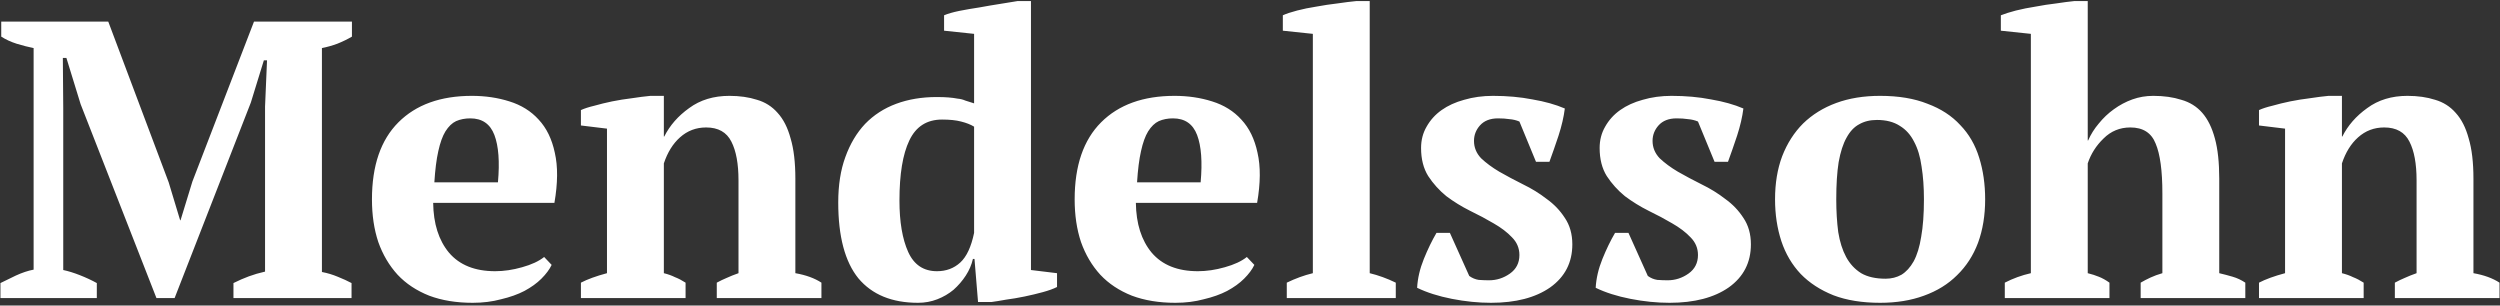 <svg width="671" height="82" viewBox="0 0 671 82" fill="none" xmlns="http://www.w3.org/2000/svg">
<rect x="0" y="0" width="671" height="82" fill="#333333" stroke="none"/>
<path d="M94.354 80H62.66V75.972C64.073 75.265 65.451 74.665 66.794 74.17C68.137 73.675 69.585 73.251 71.14 72.898V28.59L71.67 16.188H70.822L67.324 27.53L46.866 80H41.99L21.638 27.954L17.822 15.552H16.868L16.974 29.014V72.474C18.317 72.757 19.801 73.216 21.426 73.852C23.051 74.488 24.571 75.195 25.984 75.972V80H0.12V75.972C1.251 75.407 2.629 74.735 4.254 73.958C5.95 73.181 7.54 72.651 9.024 72.368V12.902C7.611 12.619 6.091 12.231 4.466 11.736C2.911 11.241 1.533 10.605 0.332 9.828V5.8H29.058L45.276 48.942L48.35 59.118H48.456L51.636 48.73L68.172 5.8H94.46V9.828C93.259 10.535 91.951 11.171 90.538 11.736C89.195 12.231 87.817 12.619 86.404 12.902V73.004C87.888 73.287 89.301 73.711 90.644 74.276C92.057 74.841 93.294 75.407 94.354 75.972V80ZM148.063 71.096C147.498 72.297 146.579 73.534 145.307 74.806C144.106 76.007 142.586 77.103 140.749 78.092C138.982 79.011 136.898 79.753 134.495 80.318C132.163 80.954 129.619 81.272 126.863 81.272C122.482 81.272 118.595 80.636 115.203 79.364C111.811 78.021 108.984 76.149 106.723 73.746C104.462 71.273 102.73 68.34 101.529 64.948C100.398 61.556 99.833 57.74 99.833 53.5C99.833 44.455 102.2 37.565 106.935 32.83C111.67 28.095 118.242 25.728 126.651 25.728C130.255 25.728 133.612 26.223 136.721 27.212C139.901 28.201 142.516 29.827 144.565 32.088C146.685 34.349 148.134 37.317 148.911 40.992C149.759 44.667 149.724 49.154 148.805 54.454H116.263C116.334 60.037 117.747 64.489 120.503 67.81C123.33 71.131 127.464 72.792 132.905 72.792C135.237 72.792 137.64 72.439 140.113 71.732C142.657 71.025 144.636 70.107 146.049 68.976L148.063 71.096ZM126.227 31.77C124.814 31.77 123.542 32.017 122.411 32.512C121.351 33.007 120.397 33.925 119.549 35.268C118.772 36.54 118.136 38.307 117.641 40.568C117.146 42.759 116.793 45.55 116.581 48.942H133.647C134.142 43.43 133.824 39.19 132.693 36.222C131.562 33.254 129.407 31.77 126.227 31.77ZM220.472 80H192.382V75.866C193.301 75.371 194.184 74.947 195.032 74.594C195.951 74.17 197.011 73.746 198.212 73.322V48.412C198.212 43.96 197.576 40.497 196.304 38.024C195.032 35.48 192.771 34.208 189.52 34.208C186.835 34.208 184.503 35.091 182.524 36.858C180.616 38.554 179.168 40.886 178.178 43.854V73.322C179.309 73.605 180.298 73.958 181.146 74.382C182.065 74.735 183.019 75.23 184.008 75.866V80H155.918V75.866C157.685 74.947 160.017 74.099 162.914 73.322V34.526L155.918 33.678V29.544C156.837 29.12 158.038 28.731 159.522 28.378C161.006 27.954 162.596 27.565 164.292 27.212C166.059 26.859 167.826 26.576 169.592 26.364C171.43 26.081 173.09 25.869 174.574 25.728H178.178V36.646H178.284C179.768 33.678 181.994 31.134 184.962 29.014C187.93 26.823 191.534 25.728 195.774 25.728C198.53 25.728 201.004 26.081 203.194 26.788C205.385 27.424 207.222 28.59 208.706 30.286C210.261 31.982 211.427 34.279 212.204 37.176C213.052 40.003 213.476 43.607 213.476 47.988V73.322C216.303 73.817 218.635 74.665 220.472 75.866V80ZM261.129 69.506C260.776 71.061 260.14 72.545 259.221 73.958C258.303 75.371 257.207 76.643 255.935 77.774C254.663 78.834 253.215 79.682 251.589 80.318C249.964 80.954 248.233 81.272 246.395 81.272C239.399 81.272 234.064 79.081 230.389 74.7C226.785 70.248 224.983 63.464 224.983 54.348C224.983 49.684 225.619 45.621 226.891 42.158C228.163 38.625 229.93 35.657 232.191 33.254C234.523 30.851 237.315 29.049 240.565 27.848C243.816 26.647 247.42 26.046 251.377 26.046C252.649 26.046 253.709 26.081 254.557 26.152C255.476 26.223 256.289 26.329 256.995 26.47C257.773 26.541 258.479 26.717 259.115 27C259.822 27.212 260.599 27.459 261.447 27.742V9.086L253.391 8.238V4.104C254.381 3.68 255.723 3.291 257.419 2.938C259.186 2.585 261.023 2.267 262.931 1.984C264.839 1.631 266.712 1.313 268.549 1.03C270.387 0.747 271.906 0.5 273.107 0.288H276.711V72.474L283.707 73.322V77.032C282.718 77.527 281.446 77.986 279.891 78.41C278.337 78.834 276.711 79.223 275.015 79.576C273.319 79.929 271.659 80.212 270.033 80.424C268.479 80.707 267.171 80.919 266.111 81.06H262.507L261.553 69.506H261.129ZM251.483 72.792C253.957 72.792 256.041 72.015 257.737 70.46C259.433 68.905 260.67 66.255 261.447 62.51V33.996C260.529 33.431 259.363 32.971 257.949 32.618C256.607 32.265 254.911 32.088 252.861 32.088C248.763 32.088 245.83 33.961 244.063 37.706C242.297 41.381 241.413 46.751 241.413 53.818C241.413 59.542 242.191 64.135 243.745 67.598C245.3 71.061 247.879 72.792 251.483 72.792ZM336.668 71.096C336.103 72.297 335.184 73.534 333.912 74.806C332.711 76.007 331.192 77.103 329.354 78.092C327.588 79.011 325.503 79.753 323.1 80.318C320.768 80.954 318.224 81.272 315.468 81.272C311.087 81.272 307.2 80.636 303.808 79.364C300.416 78.021 297.59 76.149 295.328 73.746C293.067 71.273 291.336 68.34 290.134 64.948C289.004 61.556 288.438 57.74 288.438 53.5C288.438 44.455 290.806 37.565 295.54 32.83C300.275 28.095 306.847 25.728 315.256 25.728C318.86 25.728 322.217 26.223 325.326 27.212C328.506 28.201 331.121 29.827 333.17 32.088C335.29 34.349 336.739 37.317 337.516 40.992C338.364 44.667 338.329 49.154 337.41 54.454H304.868C304.939 60.037 306.352 64.489 309.108 67.81C311.935 71.131 316.069 72.792 321.51 72.792C323.842 72.792 326.245 72.439 328.718 71.732C331.262 71.025 333.241 70.107 334.654 68.976L336.668 71.096ZM314.832 31.77C313.419 31.77 312.147 32.017 311.016 32.512C309.956 33.007 309.002 33.925 308.154 35.268C307.377 36.54 306.741 38.307 306.246 40.568C305.752 42.759 305.398 45.55 305.186 48.942H322.252C322.747 43.43 322.429 39.19 321.298 36.222C320.168 33.254 318.012 31.77 314.832 31.77ZM374.628 80H345.372V75.866C347.704 74.735 350.036 73.887 352.368 73.322V9.086L344.312 8.238V4.104C345.231 3.68 346.503 3.256 348.128 2.832C349.753 2.408 351.485 2.055 353.322 1.772C355.23 1.419 357.103 1.136 358.94 0.924C360.848 0.641 362.544 0.429 364.028 0.288H367.632V73.322C369.964 73.887 372.296 74.735 374.628 75.866V80ZM407.809 68.446C407.809 66.609 407.138 65.019 405.795 63.676C404.523 62.333 402.898 61.097 400.919 59.966C399.011 58.835 396.891 57.705 394.559 56.574C392.298 55.443 390.178 54.136 388.199 52.652C386.291 51.097 384.666 49.295 383.323 47.246C382.051 45.197 381.415 42.688 381.415 39.72C381.415 37.6 381.91 35.692 382.899 33.996C383.889 32.229 385.231 30.745 386.927 29.544C388.623 28.343 390.637 27.424 392.969 26.788C395.372 26.081 397.951 25.728 400.707 25.728C404.523 25.728 408.057 26.046 411.307 26.682C414.629 27.247 417.526 28.06 419.999 29.12C419.717 31.381 419.151 33.819 418.303 36.434C417.455 38.978 416.643 41.31 415.865 43.43H412.261L407.809 32.618C406.961 32.265 406.078 32.053 405.159 31.982C404.241 31.841 403.216 31.77 402.085 31.77C399.965 31.77 398.34 32.406 397.209 33.678C396.149 34.879 395.619 36.257 395.619 37.812C395.619 39.579 396.255 41.133 397.527 42.476C398.87 43.748 400.495 44.949 402.403 46.08C404.382 47.211 406.502 48.341 408.763 49.472C411.095 50.603 413.215 51.91 415.123 53.394C417.102 54.807 418.727 56.503 419.999 58.482C421.342 60.461 422.013 62.828 422.013 65.584C422.013 70.46 420.035 74.311 416.077 77.138C412.12 79.894 406.82 81.272 400.177 81.272C396.785 81.272 393.287 80.919 389.683 80.212C386.079 79.505 382.97 78.516 380.355 77.244C380.497 74.7 381.097 72.121 382.157 69.506C383.217 66.891 384.348 64.559 385.549 62.51H389.153L394.347 74.064C395.125 74.629 395.973 74.983 396.891 75.124C397.881 75.195 398.799 75.23 399.647 75.23C401.697 75.23 403.569 74.629 405.265 73.428C406.961 72.227 407.809 70.566 407.809 68.446ZM455.737 68.446C455.737 66.609 455.066 65.019 453.723 63.676C452.451 62.333 450.826 61.097 448.847 59.966C446.939 58.835 444.819 57.705 442.487 56.574C440.226 55.443 438.106 54.136 436.127 52.652C434.219 51.097 432.594 49.295 431.251 47.246C429.979 45.197 429.343 42.688 429.343 39.72C429.343 37.6 429.838 35.692 430.827 33.996C431.816 32.229 433.159 30.745 434.855 29.544C436.551 28.343 438.565 27.424 440.897 26.788C443.3 26.081 445.879 25.728 448.635 25.728C452.451 25.728 455.984 26.046 459.235 26.682C462.556 27.247 465.454 28.06 467.927 29.12C467.644 31.381 467.079 33.819 466.231 36.434C465.383 38.978 464.57 41.31 463.793 43.43H460.189L455.737 32.618C454.889 32.265 454.006 32.053 453.087 31.982C452.168 31.841 451.144 31.77 450.013 31.77C447.893 31.77 446.268 32.406 445.137 33.678C444.077 34.879 443.547 36.257 443.547 37.812C443.547 39.579 444.183 41.133 445.455 42.476C446.798 43.748 448.423 44.949 450.331 46.08C452.31 47.211 454.43 48.341 456.691 49.472C459.023 50.603 461.143 51.91 463.051 53.394C465.03 54.807 466.655 56.503 467.927 58.482C469.27 60.461 469.941 62.828 469.941 65.584C469.941 70.46 467.962 74.311 464.005 77.138C460.048 79.894 454.748 81.272 448.105 81.272C444.713 81.272 441.215 80.919 437.611 80.212C434.007 79.505 430.898 78.516 428.283 77.244C428.424 74.7 429.025 72.121 430.085 69.506C431.145 66.891 432.276 64.559 433.477 62.51H437.081L442.275 74.064C443.052 74.629 443.9 74.983 444.819 75.124C445.808 75.195 446.727 75.23 447.575 75.23C449.624 75.23 451.497 74.629 453.193 73.428C454.889 72.227 455.737 70.566 455.737 68.446ZM476.423 53.5C476.423 49.189 477.059 45.338 478.331 41.946C479.673 38.483 481.546 35.551 483.949 33.148C486.422 30.745 489.39 28.908 492.853 27.636C496.315 26.364 500.237 25.728 504.619 25.728C509.565 25.728 513.805 26.435 517.339 27.848C520.943 29.191 523.875 31.099 526.137 33.572C528.469 35.975 530.165 38.907 531.225 42.37C532.285 45.762 532.815 49.472 532.815 53.5C532.815 57.811 532.179 61.697 530.907 65.16C529.635 68.552 527.762 71.449 525.289 73.852C522.886 76.255 519.918 78.092 516.385 79.364C512.922 80.636 509 81.272 504.619 81.272C499.813 81.272 495.644 80.601 492.111 79.258C488.577 77.845 485.645 75.937 483.313 73.534C480.981 71.061 479.249 68.128 478.119 64.736C476.988 61.273 476.423 57.528 476.423 53.5ZM492.853 53.5C492.853 56.68 493.029 59.613 493.383 62.298C493.807 64.913 494.513 67.139 495.503 68.976C496.492 70.813 497.835 72.262 499.531 73.322C501.227 74.311 503.417 74.806 506.103 74.806C507.657 74.806 509.071 74.453 510.343 73.746C511.615 72.969 512.71 71.767 513.629 70.142C514.547 68.446 515.219 66.255 515.643 63.57C516.137 60.814 516.385 57.457 516.385 53.5C516.385 50.249 516.173 47.317 515.749 44.702C515.395 42.087 514.724 39.861 513.735 38.024C512.816 36.187 511.544 34.773 509.919 33.784C508.293 32.724 506.244 32.194 503.771 32.194C501.933 32.194 500.343 32.583 499.001 33.36C497.658 34.067 496.527 35.268 495.609 36.964C494.69 38.589 493.983 40.78 493.489 43.536C493.065 46.221 492.853 49.543 492.853 53.5ZM602.642 80H574.552V75.866C575.4 75.371 576.284 74.912 577.202 74.488C578.121 74.064 579.181 73.675 580.382 73.322V51.91C580.382 45.833 579.782 41.381 578.58 38.554C577.45 35.657 575.188 34.208 571.796 34.208C568.97 34.208 566.567 35.197 564.588 37.176C562.61 39.084 561.196 41.31 560.348 43.854V73.322C561.479 73.605 562.468 73.923 563.316 74.276C564.235 74.629 565.189 75.159 566.178 75.866V80H538.088V75.866C540.279 74.735 542.611 73.887 545.084 73.322V9.086L537.028 8.238V4.104C538.088 3.68 539.431 3.256 541.056 2.832C542.752 2.408 544.519 2.055 546.356 1.772C548.194 1.419 550.031 1.136 551.868 0.924C553.706 0.641 555.331 0.429 556.744 0.288H560.348V37.706H560.454C561.161 36.081 562.115 34.561 563.316 33.148C564.518 31.664 565.86 30.392 567.344 29.332C568.899 28.201 570.56 27.318 572.326 26.682C574.093 26.046 575.966 25.728 577.944 25.728C580.771 25.728 583.28 26.081 585.47 26.788C587.732 27.424 589.604 28.59 591.088 30.286C592.572 31.982 593.703 34.279 594.48 37.176C595.258 40.003 595.646 43.607 595.646 47.988V73.322C596.848 73.605 598.049 73.923 599.25 74.276C600.452 74.629 601.582 75.159 602.642 75.866V80ZM670.869 80H642.779V75.866C643.698 75.371 644.581 74.947 645.429 74.594C646.348 74.17 647.408 73.746 648.609 73.322V48.412C648.609 43.96 647.973 40.497 646.701 38.024C645.429 35.48 643.168 34.208 639.917 34.208C637.232 34.208 634.9 35.091 632.921 36.858C631.013 38.554 629.564 40.886 628.575 43.854V73.322C629.706 73.605 630.695 73.958 631.543 74.382C632.462 74.735 633.416 75.23 634.405 75.866V80H606.315V75.866C608.082 74.947 610.414 74.099 613.311 73.322V34.526L606.315 33.678V29.544C607.234 29.12 608.435 28.731 609.919 28.378C611.403 27.954 612.993 27.565 614.689 27.212C616.456 26.859 618.222 26.576 619.989 26.364C621.826 26.081 623.487 25.869 624.971 25.728H628.575V36.646H628.681C630.165 33.678 632.391 31.134 635.359 29.014C638.327 26.823 641.931 25.728 646.171 25.728C648.927 25.728 651.4 26.081 653.591 26.788C655.782 27.424 657.619 28.59 659.103 30.286C660.658 31.982 661.824 34.279 662.601 37.176C663.449 40.003 663.873 43.607 663.873 47.988V73.322C666.7 73.817 669.032 74.665 670.869 75.866V80Z" fill="white"/>
</svg>
